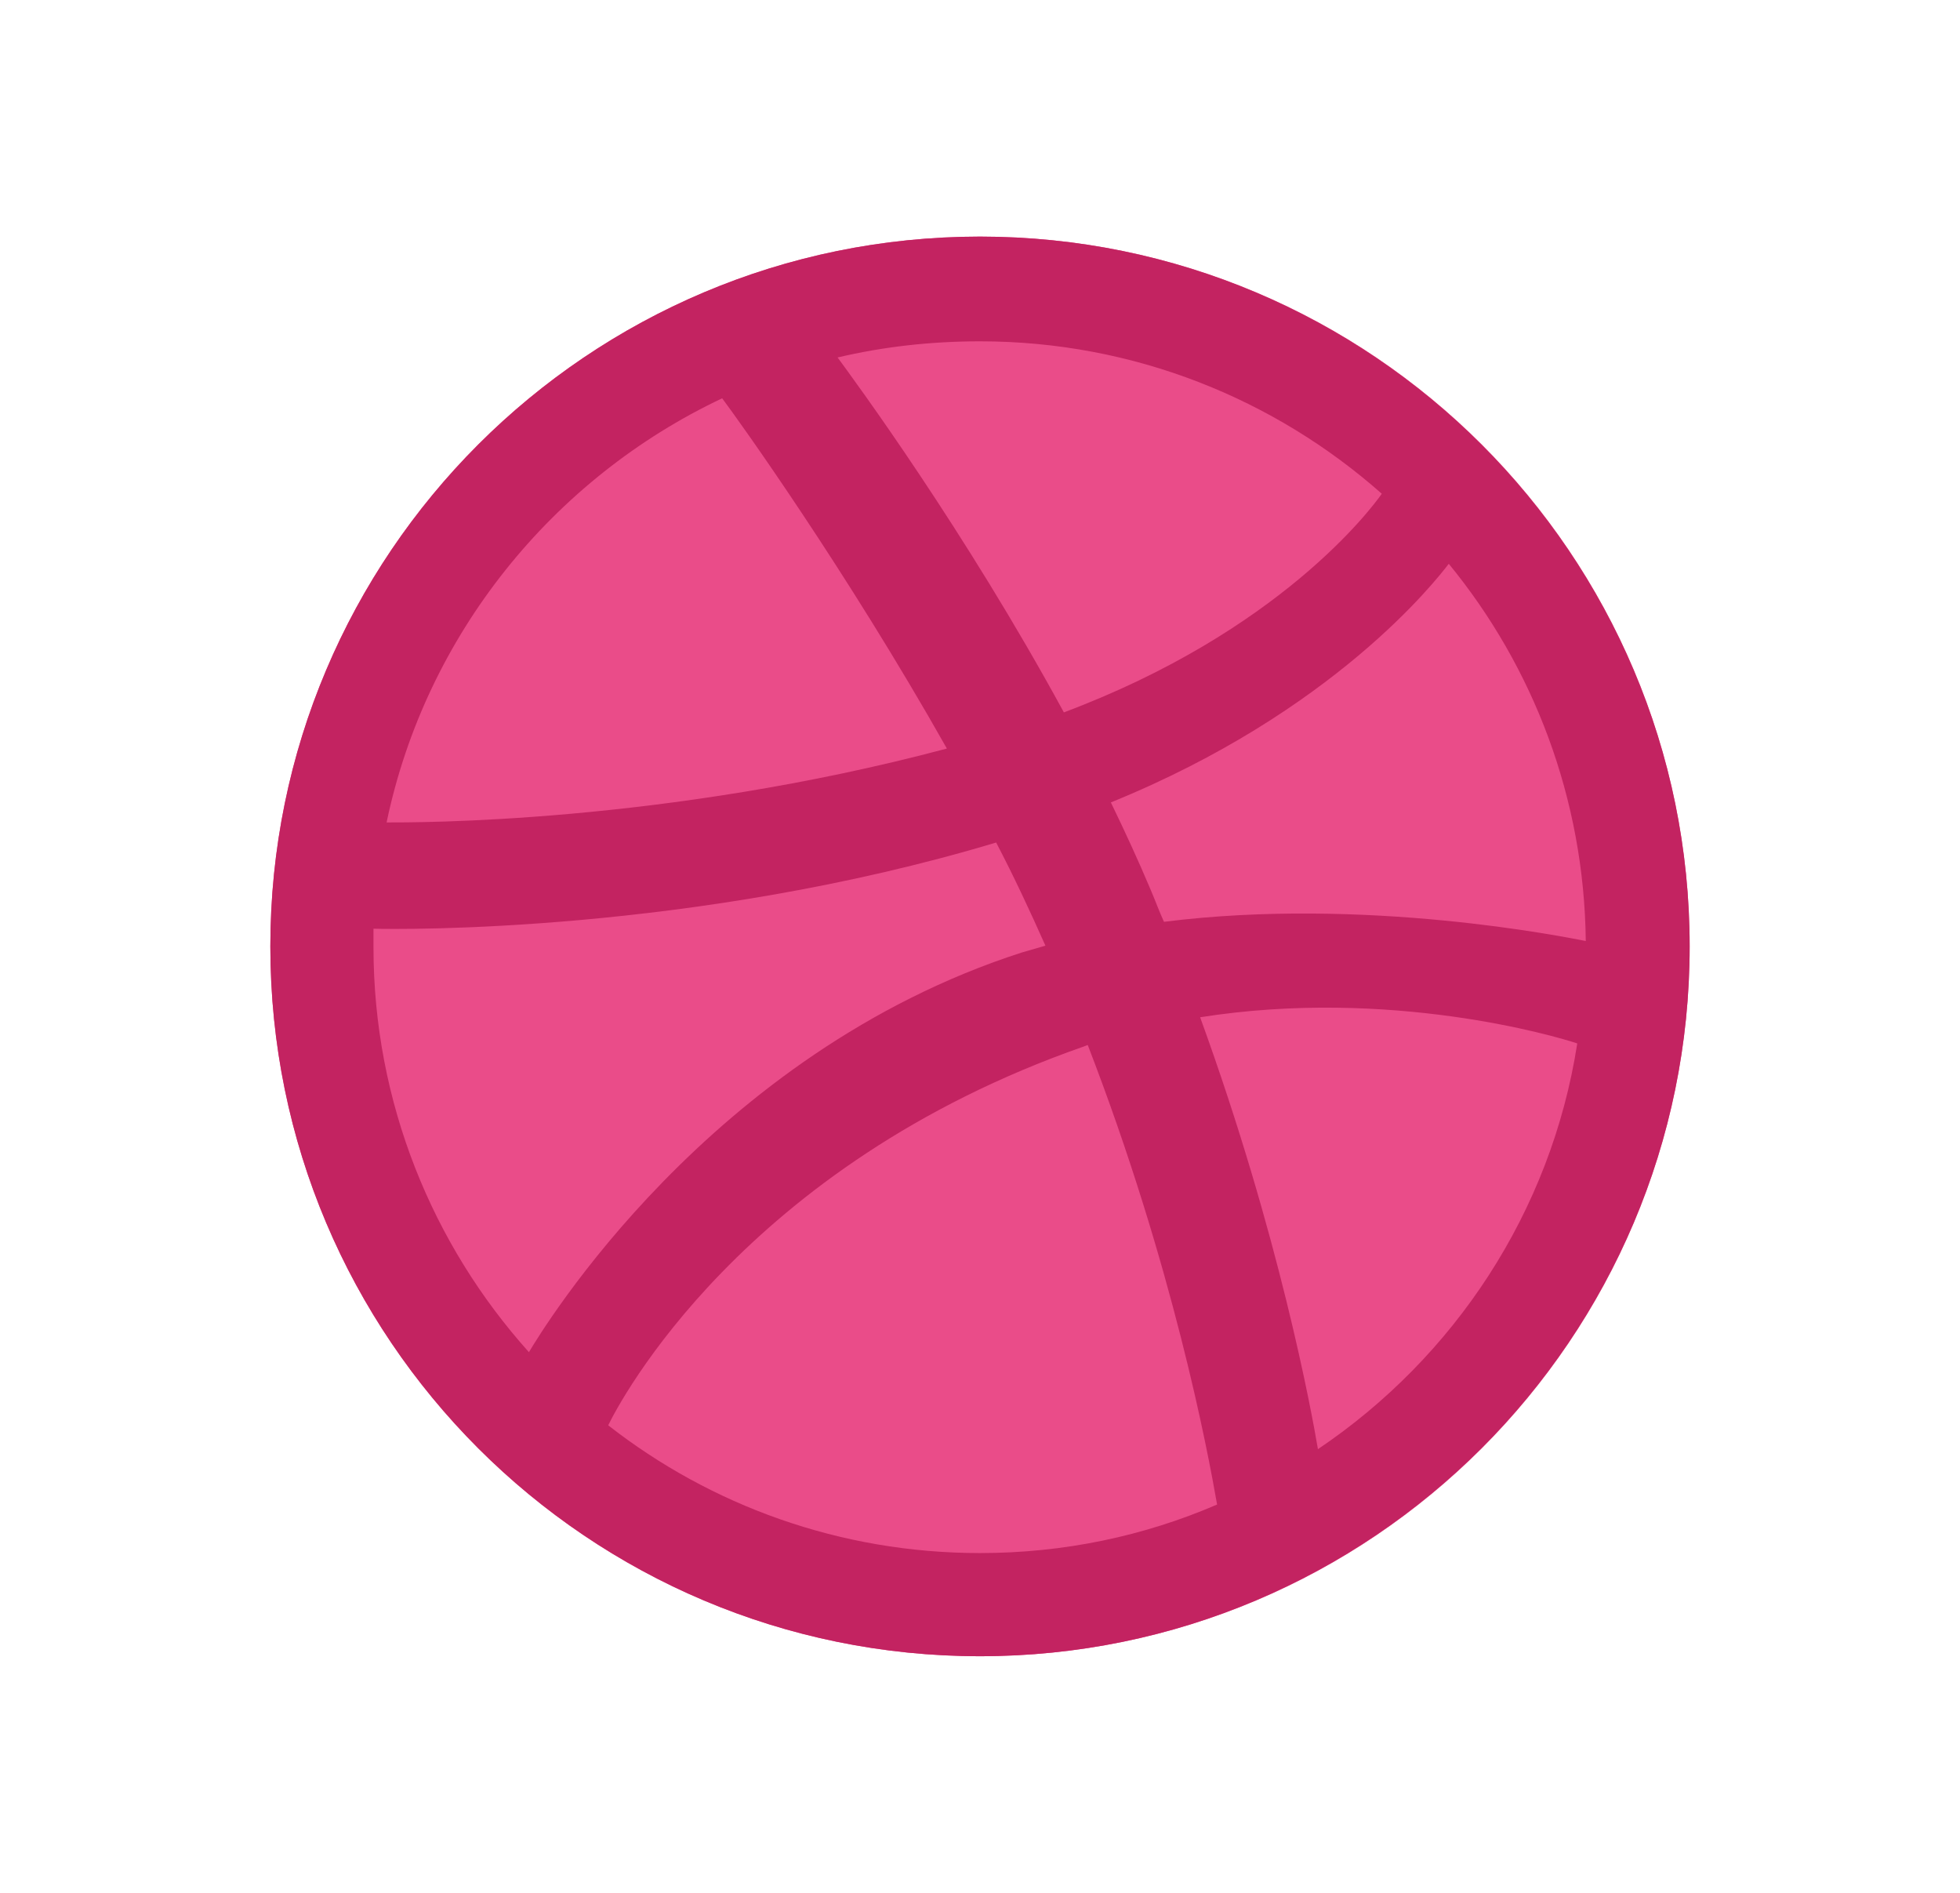 <svg width="29" height="28" viewBox="0 0 29 28" fill="none" xmlns="http://www.w3.org/2000/svg">
<path d="M14.5 24.5C20.299 24.5 25 19.799 25 14C25 8.201 20.299 3.5 14.5 3.5C8.701 3.5 4 8.201 4 14C4 19.799 8.701 24.5 14.5 24.5Z" fill="#EA4C89"/>
<path fill-rule="evenodd" clip-rule="evenodd" d="M14.5 3.5C8.703 3.5 4 8.203 4 14C4 19.797 8.703 24.5 14.5 24.5C20.285 24.5 25 19.797 25 14C25 8.203 20.285 3.5 14.5 3.5ZM21.436 8.34C22.688 9.866 23.44 11.813 23.463 13.92C23.166 13.863 20.206 13.26 17.222 13.636C17.154 13.488 17.096 13.328 17.028 13.169C16.846 12.736 16.641 12.292 16.436 11.87C19.739 10.527 21.242 8.591 21.436 8.34ZM14.5 5.049C16.778 5.049 18.862 5.903 20.445 7.304C20.285 7.531 18.93 9.342 15.741 10.538C14.272 7.839 12.644 5.63 12.393 5.288C13.065 5.129 13.771 5.049 14.5 5.049ZM10.685 5.892C10.924 6.21 12.518 8.431 14.01 11.073C9.819 12.189 6.118 12.166 5.72 12.166C6.3 9.388 8.18 7.076 10.685 5.892ZM5.526 14.011C5.526 13.92 5.526 13.829 5.526 13.738C5.913 13.749 10.264 13.806 14.739 12.463C15.001 12.964 15.24 13.476 15.468 13.989C15.354 14.023 15.229 14.057 15.115 14.091C10.491 15.583 8.031 19.66 7.826 20.002C6.403 18.419 5.526 16.312 5.526 14.011ZM14.5 22.974C12.427 22.974 10.514 22.268 8.999 21.084C9.159 20.753 10.981 17.246 16.037 15.48C16.06 15.469 16.072 15.469 16.094 15.458C17.358 18.726 17.871 21.471 18.008 22.256C16.926 22.723 15.741 22.974 14.5 22.974ZM19.5 21.437C19.408 20.89 18.93 18.271 17.757 15.048C20.57 14.604 23.03 15.332 23.337 15.435C22.95 17.929 21.515 20.081 19.5 21.437Z" fill="#C32361"/>
</svg>
